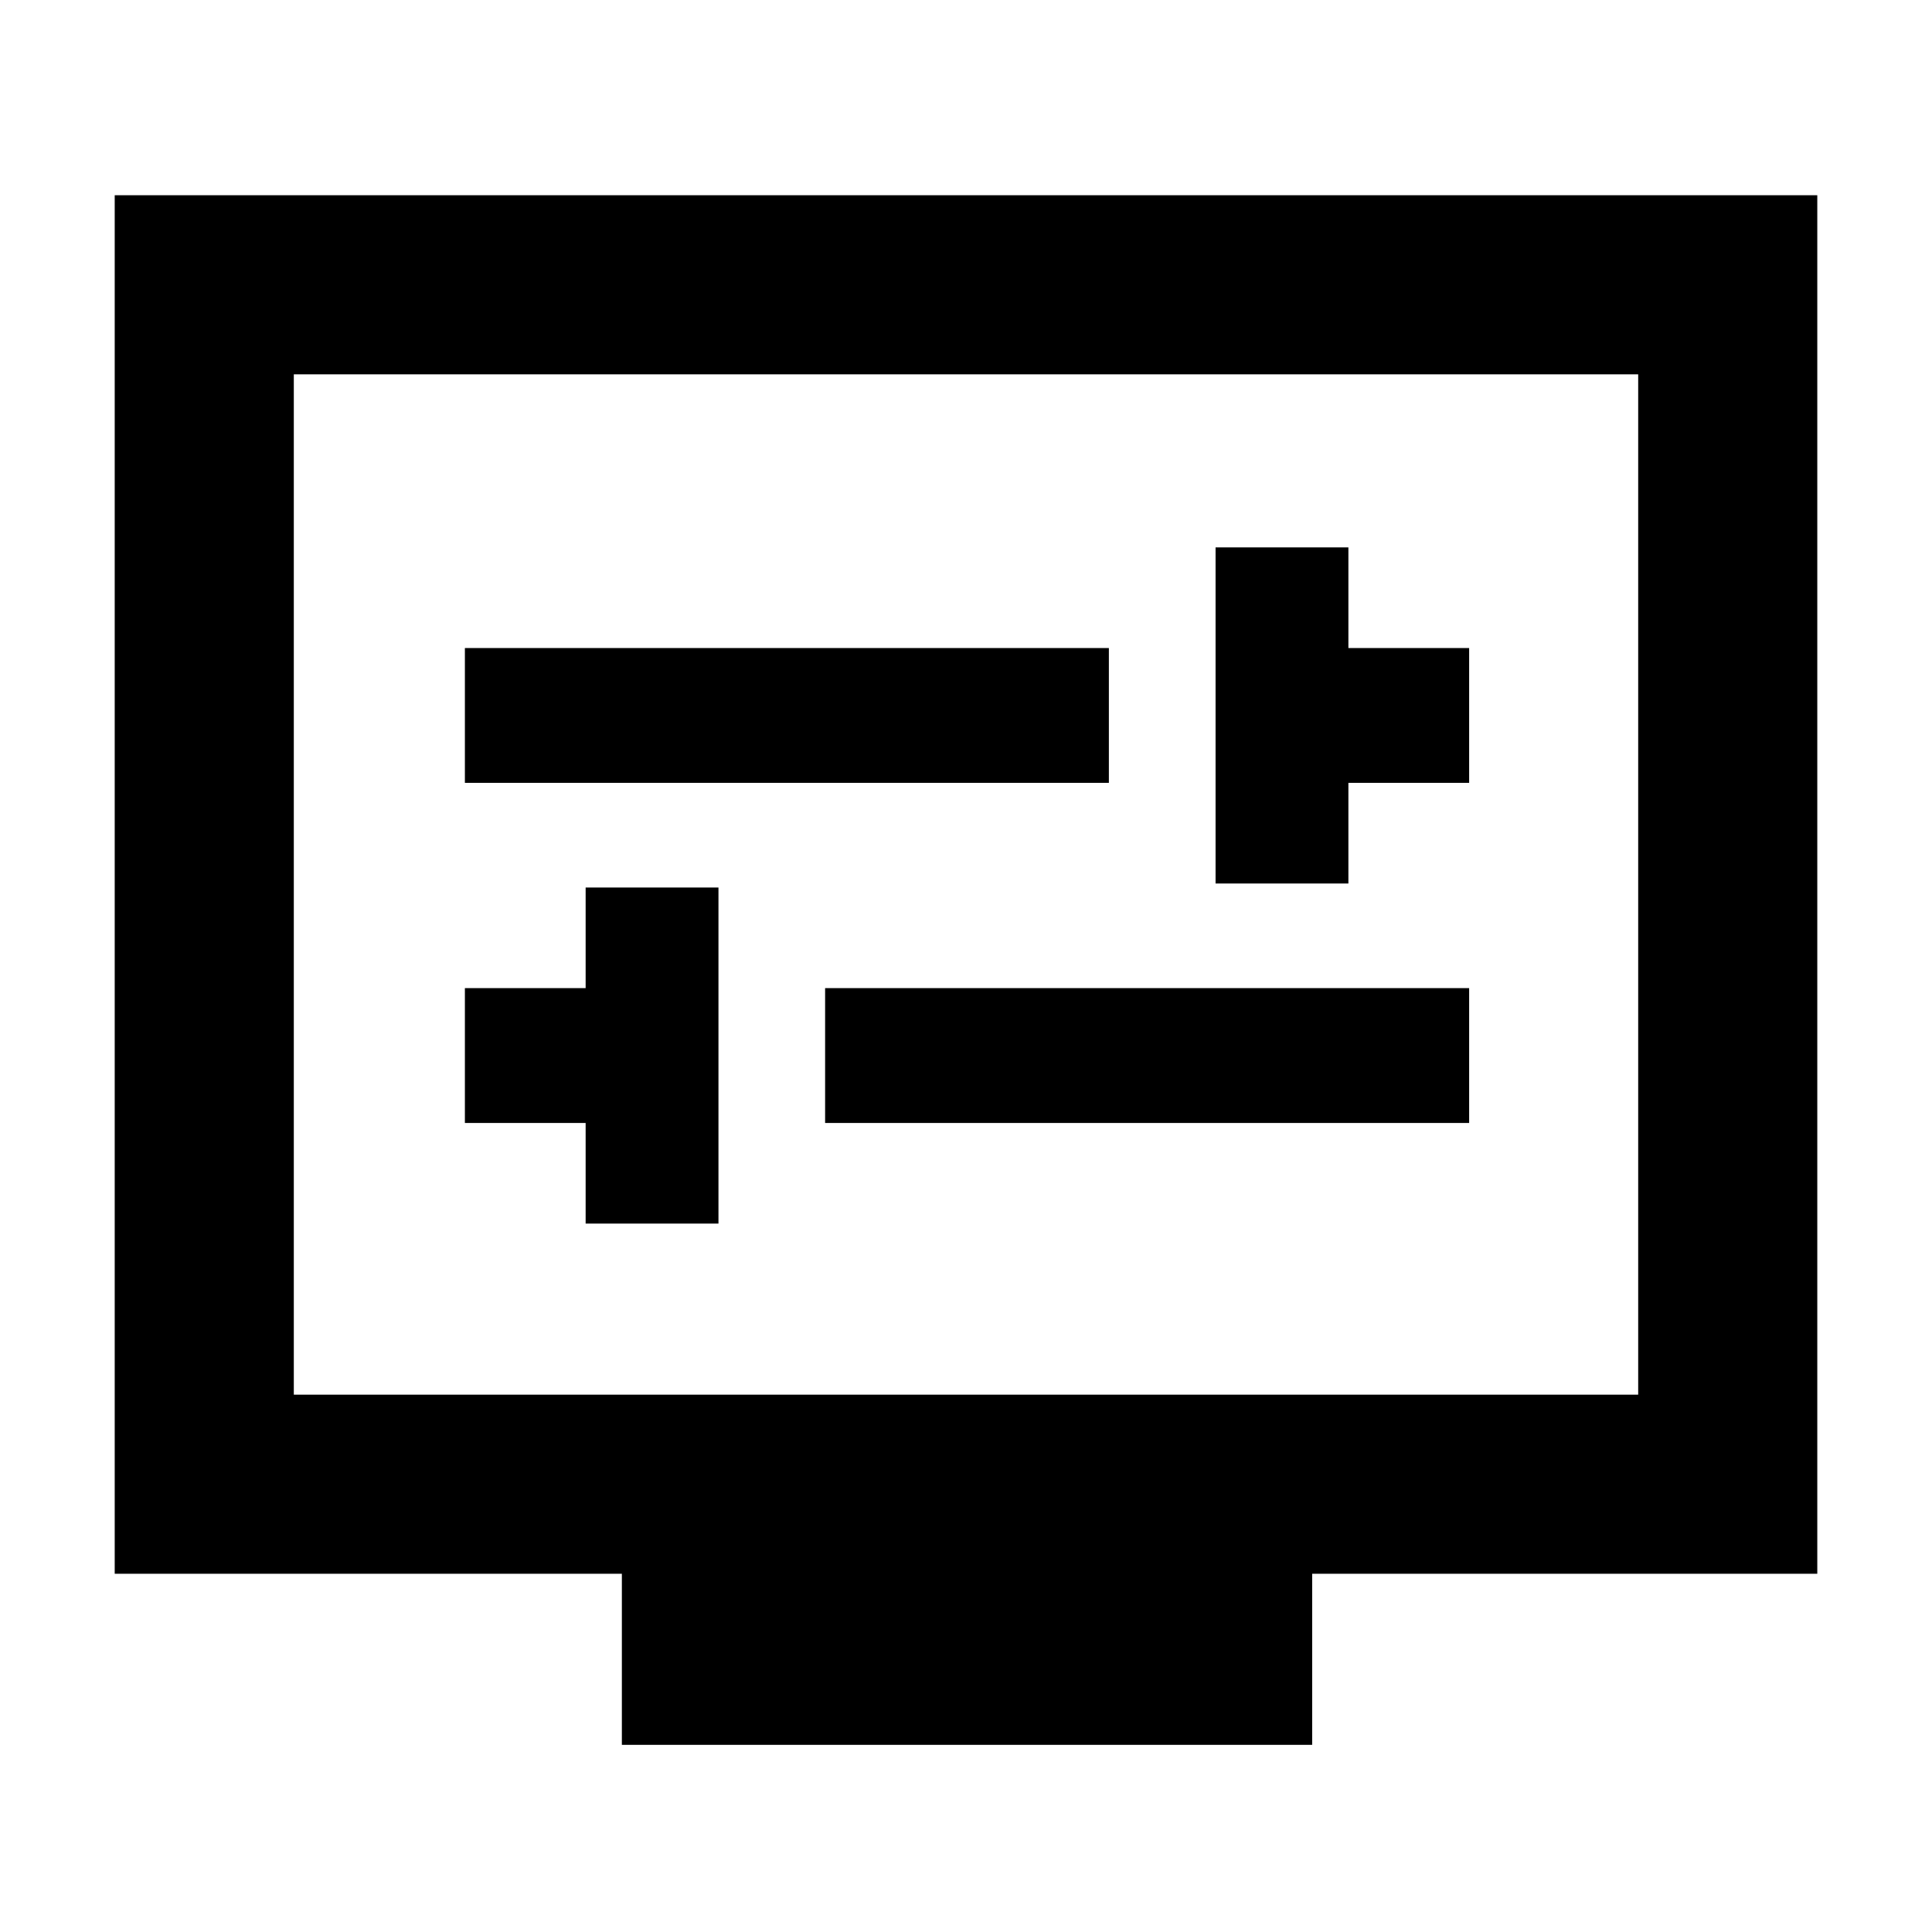 <svg xmlns="http://www.w3.org/2000/svg" height="40" width="40"><path d="M25.167 18.292h2.75v-2.084h2.5v-2.791h-2.5v-2.084h-2.75ZM9.625 16.208h13.333v-2.791H9.625Zm2.5 9.125h2.75v-6.958h-2.75v2.083h-2.5v2.792h2.5Zm4.958-2.083h13.334v-2.792H17.083Zm-4.208 12.875v-3.542h-10.5V4.042h35.25v28.541H27.167v3.542Zm-6.792-7.25h27.834V7.75H6.083Zm0-21.125v21.125Z"/></svg>